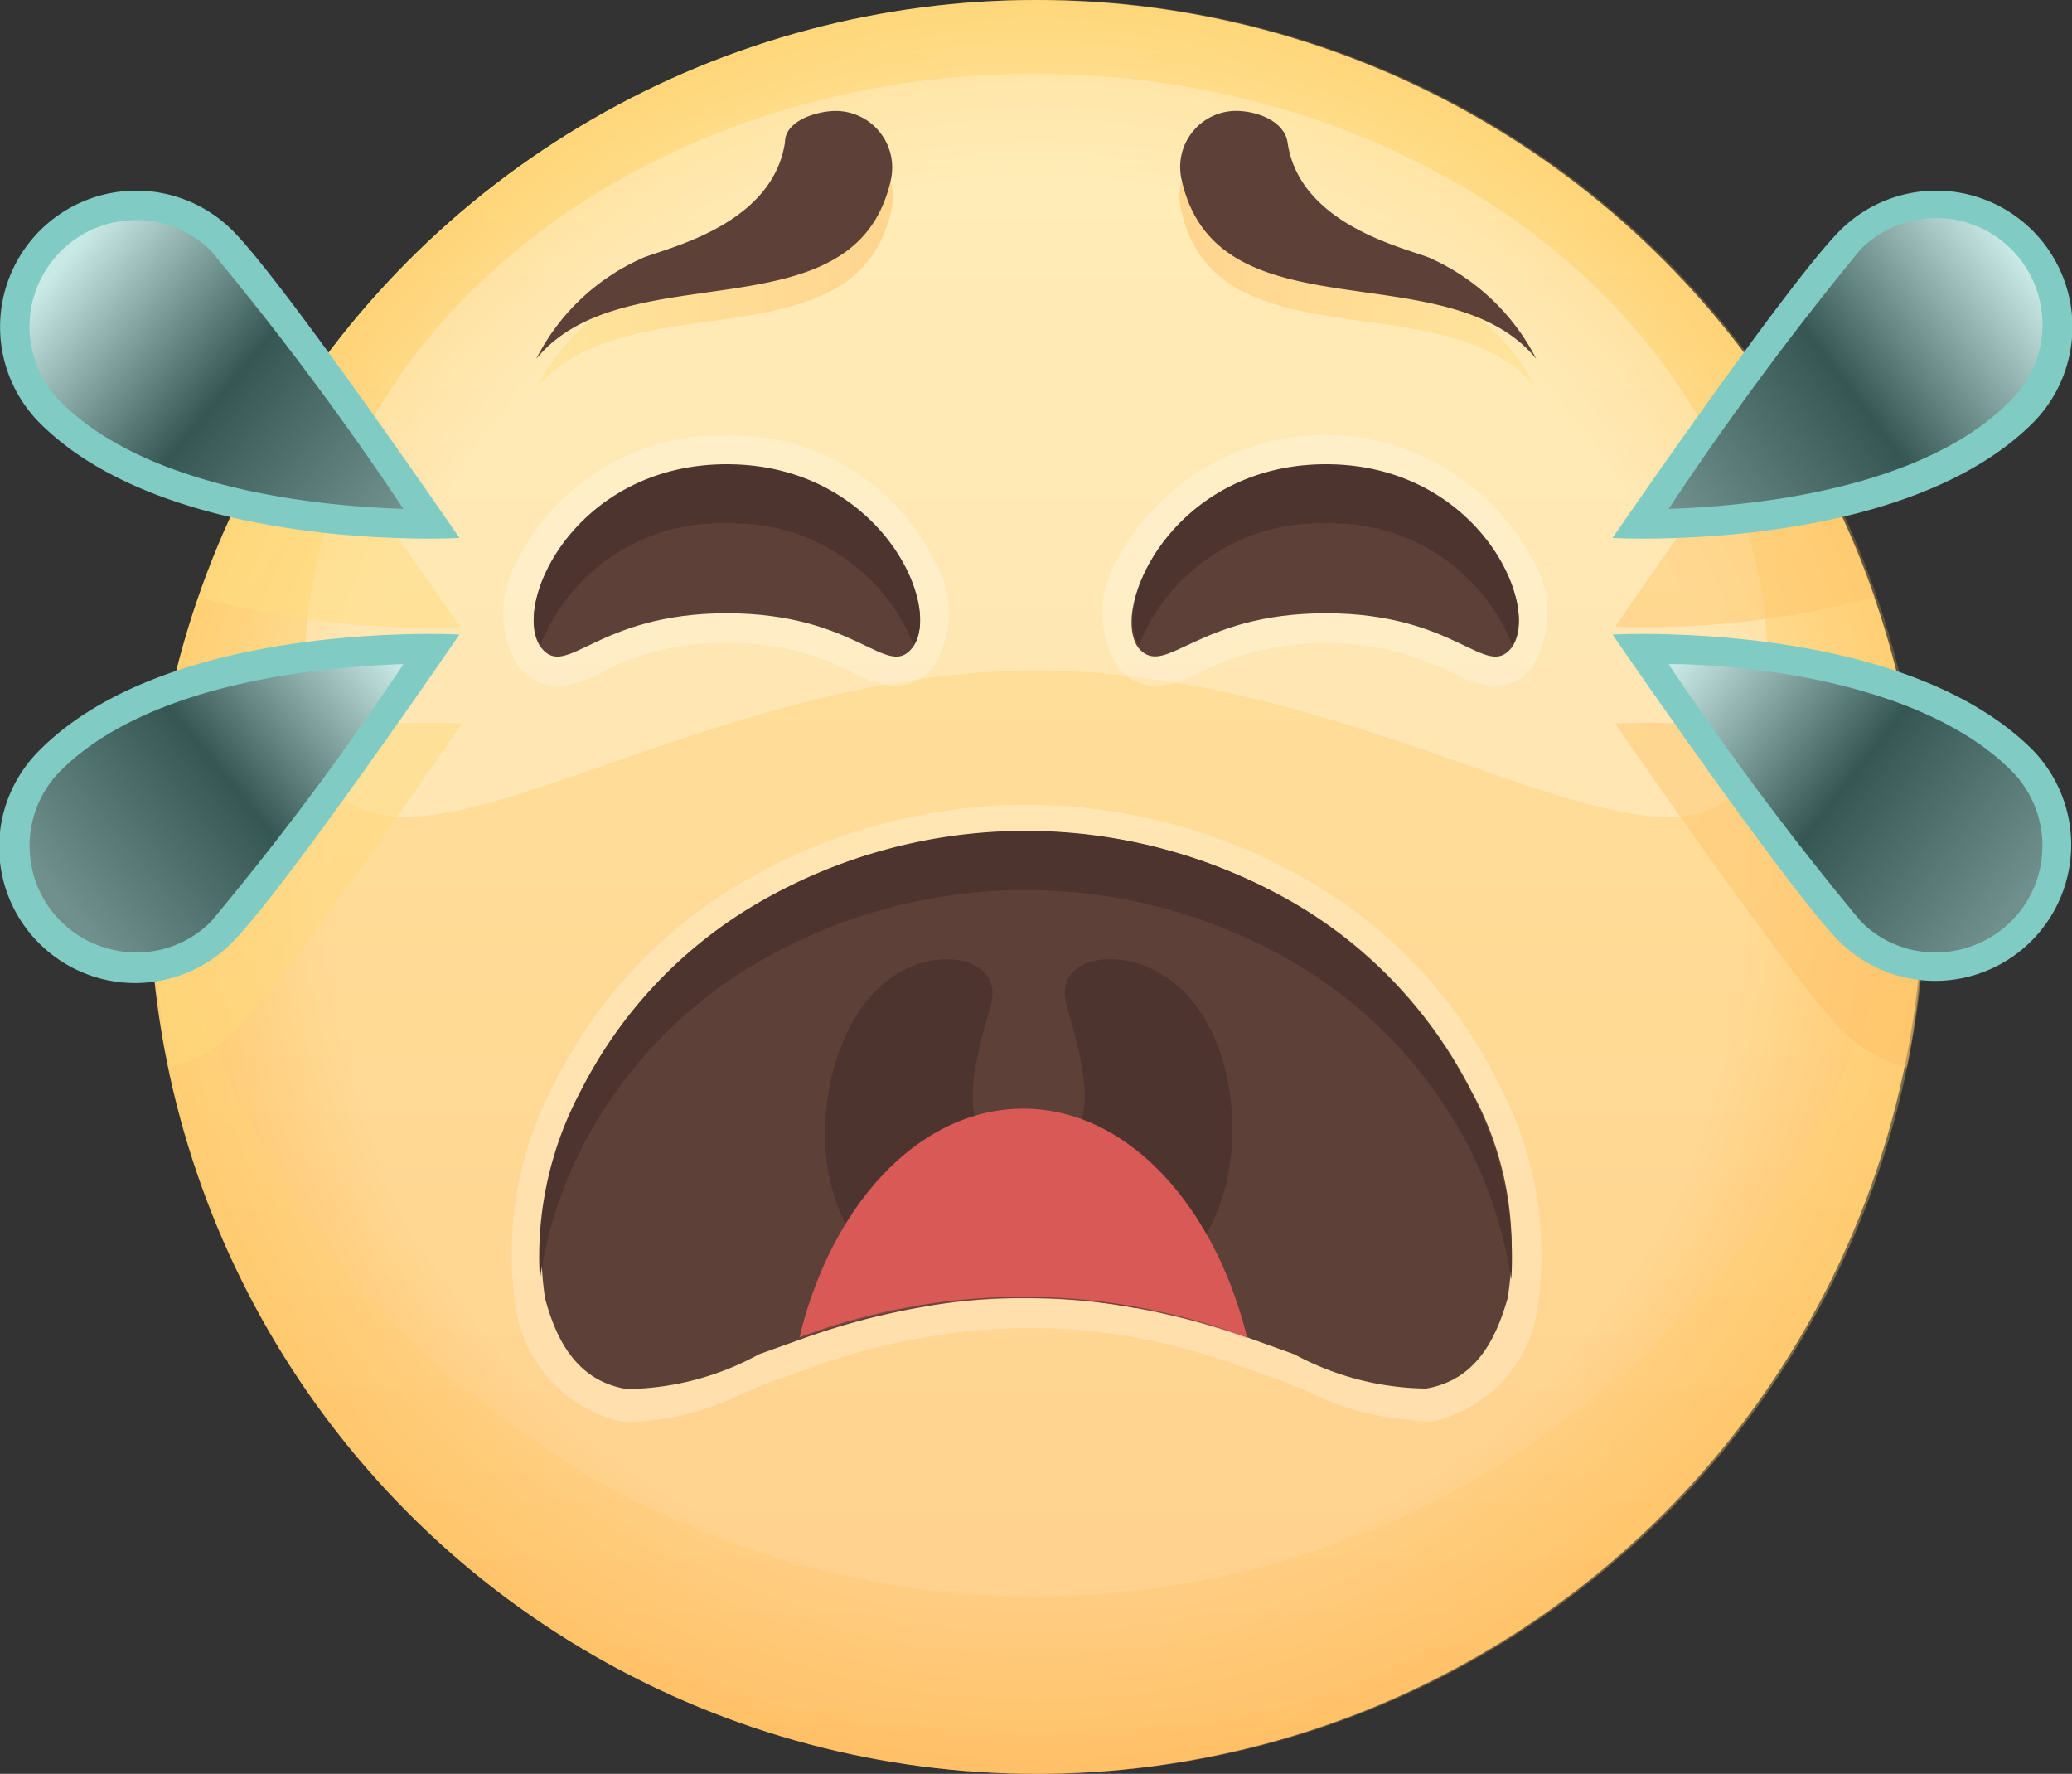 <svg xmlns="http://www.w3.org/2000/svg" xmlns:xlink="http://www.w3.org/1999/xlink" viewBox="0 0 39.91 34.16">
  <rect x="0" y="0" width="39.91" height="34.16" fill="#333333" stroke="none"/>
  <defs>
    <style>
      .cls-1 {
        isolation: isolate;
      }

      .cls-2 {
        fill: url(#linear-gradient);
      }

      .cls-21, .cls-3, .cls-4 {
        opacity: 0.25;
      }

      .cls-21, .cls-3, .cls-5, .cls-6, .cls-7, .cls-9 {
        mix-blend-mode: multiply;
      }

      .cls-3 {
        fill: url(#radial-gradient);
      }

      .cls-4 {
        fill: #fff;
      }

      .cls-12, .cls-13, .cls-14, .cls-15, .cls-16, .cls-17, .cls-18, .cls-19, .cls-5 {
        opacity: 0.35;
      }

      .cls-5 {
        fill: url(#linear-gradient-2);
      }

      .cls-6, .cls-7, .cls-9 {
        opacity: 0.5;
      }

      .cls-6 {
        fill: url(#linear-gradient-3);
      }

      .cls-7 {
        fill: url(#linear-gradient-4);
      }

      .cls-8 {
        fill: #5d4037;
      }

      .cls-9 {
        fill: url(#linear-gradient-5);
      }

      .cls-10 {
        fill: #4e342e;
      }

      .cls-11 {
        fill: #80cbc4;
      }

      .cls-12, .cls-13, .cls-14, .cls-15, .cls-16, .cls-17, .cls-18, .cls-19 {
        mix-blend-mode: screen;
      }

      .cls-12 {
        fill: url(#linear-gradient-6);
      }

      .cls-13 {
        fill: url(#linear-gradient-7);
      }

      .cls-14 {
        fill: url(#linear-gradient-8);
      }

      .cls-15 {
        fill: url(#linear-gradient-9);
      }

      .cls-16 {
        fill: url(#linear-gradient-10);
      }

      .cls-17 {
        fill: url(#linear-gradient-11);
      }

      .cls-18 {
        fill: url(#linear-gradient-12);
      }

      .cls-19 {
        fill: url(#linear-gradient-13);
      }

      .cls-20, .cls-21 {
        fill: #d95957;
      }
    </style>
    <linearGradient id="linear-gradient" x1="19.96" y1="-0.57" x2="19.96" y2="34.8" gradientUnits="userSpaceOnUse">
      <stop offset="0" stop-color="#ffe082"/>
      <stop offset="1" stop-color="#ffbf66"/>
    </linearGradient>
    <radialGradient id="radial-gradient" cx="20.03" cy="20" r="17.08" gradientUnits="userSpaceOnUse">
      <stop offset="0.8" stop-color="#fff"/>
      <stop offset="1" stop-color="#ffbf66"/>
    </radialGradient>
    <linearGradient id="linear-gradient-2" x1="20.03" y1="17.98" x2="20.03" y2="37.43" xlink:href="#linear-gradient"/>
    <linearGradient id="linear-gradient-3" x1="8.43" y1="8.44" x2="32.24" y2="28.18" xlink:href="#linear-gradient"/>
    <linearGradient id="linear-gradient-4" x1="10.4" y1="8.02" x2="17.26" y2="8.02" xlink:href="#linear-gradient"/>
    <linearGradient id="linear-gradient-5" x1="557.01" y1="8.02" x2="563.87" y2="8.02" gradientTransform="matrix(-1, 0, 0, 1, 586.67, 0)" xlink:href="#linear-gradient"/>
    <linearGradient id="linear-gradient-6" x1="32.54" y1="15.43" x2="38.89" y2="20.4" gradientUnits="userSpaceOnUse">
      <stop offset="0" stop-color="#fff"/>
      <stop offset="0.5"/>
      <stop offset="1" stop-color="#fff"/>
    </linearGradient>
    <linearGradient id="linear-gradient-7" x1="32.54" y1="15.43" x2="38.89" y2="20.4" gradientUnits="userSpaceOnUse">
      <stop offset="0" stop-color="#fff"/>
      <stop offset="0.5"/>
    </linearGradient>
    <linearGradient id="linear-gradient-8" x1="7.43" y1="15.32" x2="1.31" y2="20.34" xlink:href="#linear-gradient-6"/>
    <linearGradient id="linear-gradient-9" x1="7.43" y1="15.32" x2="1.31" y2="20.34" xlink:href="#linear-gradient-7"/>
    <linearGradient id="linear-gradient-10" x1="39.01" y1="7.98" x2="32.44" y2="12.95" xlink:href="#linear-gradient-6"/>
    <linearGradient id="linear-gradient-11" x1="39.01" y1="7.98" x2="32.44" y2="12.95" xlink:href="#linear-gradient-7"/>
    <linearGradient id="linear-gradient-12" x1="1.24" y1="8.02" x2="7.37" y2="13.1" xlink:href="#linear-gradient-6"/>
    <linearGradient id="linear-gradient-13" x1="1.24" y1="8.02" x2="7.37" y2="13.1" xlink:href="#linear-gradient-7"/>
  </defs>
  <title>1</title>
  <g class="cls-1">
    <g id="레이어_1" data-name="레이어 1">
      <g>
        <g>
          <circle class="cls-2" cx="19.96" cy="17.08" r="17.08"/>
          <path class="cls-3" d="M37.11,20a16.54,16.54,0,0,1-.36,3.47A17.08,17.08,0,0,1,3,20a16.14,16.14,0,0,1,.16-2.32,15.5,15.5,0,0,1,.78-3.26,16.72,16.72,0,0,1,1.89-3.84,17.07,17.07,0,0,1,28.49,0,16.49,16.49,0,0,1,1.9,3.83A16.85,16.85,0,0,1,37,17.68,17.6,17.6,0,0,1,37.11,20Z" transform="translate(-0.07 -2.92)"/>
          <path class="cls-4" d="M34.12,15.83c0,6.35-6.31,0-14.09,0s-14.09,6.35-14.09,0S12.25,4.34,20,4.34,34.12,9.49,34.12,15.83Z" transform="translate(-0.07 -2.92)"/>
          <path class="cls-5" d="M20,33.66A17.09,17.09,0,0,1,3,18.29C3,18.85,3,19.42,3,20a17.08,17.08,0,0,0,34.16,0A16,16,0,0,0,37,18.29,17.08,17.08,0,0,1,20,33.66Z" transform="translate(-0.07 -2.92)"/>
        </g>
        <path class="cls-6" d="M37,17.68a16.53,16.53,0,0,0-5.82-.83s3.36,4.9,4.38,5.92a2.58,2.58,0,0,0,1.24.7A16.54,16.54,0,0,0,37.11,20,17.6,17.6,0,0,0,37,17.68Zm-33.84,0A16.14,16.14,0,0,0,3,20a17.23,17.23,0,0,0,.35,3.47,2.61,2.61,0,0,0,1.25-.7c1-1,4.37-5.92,4.37-5.92A16.46,16.46,0,0,0,3.11,17.68Zm31.16-7.09c-1.36,1.8-3.14,4.4-3.14,4.4a17.29,17.29,0,0,0,5-.57A16.49,16.49,0,0,0,34.27,10.59Zm-28.49,0a16.72,16.72,0,0,0-1.89,3.84,17.21,17.21,0,0,0,5,.57S7.14,12.39,5.78,10.58Z" transform="translate(-0.07 -2.92)"/>
        <path class="cls-7" d="M17.23,7C16.55,10,12.11,8.31,10.4,10.4a4.19,4.19,0,0,1,2-1.92c.33-.18,2.54-.58,2.79-2.25,0-.38.51-.57.89-.6A1.09,1.09,0,0,1,17.23,7Z" transform="translate(-0.07 -2.92)"/>
        <path class="cls-8" d="M17.23,6.38c-.68,3.08-5.12,1.36-6.83,3.45a4.19,4.19,0,0,1,2-1.92c.33-.18,2.54-.58,2.79-2.25,0-.38.51-.57.89-.6A1.09,1.09,0,0,1,17.23,6.38Z" transform="translate(-0.07 -2.92)"/>
        <path class="cls-9" d="M22.83,7C23.51,10,28,8.31,29.66,10.4a4.23,4.23,0,0,0-2-1.92c-.33-.18-2.55-.58-2.79-2.25-.06-.38-.51-.57-.89-.6A1.08,1.08,0,0,0,22.83,7Z" transform="translate(-0.07 -2.92)"/>
        <path class="cls-8" d="M22.83,6.38c.68,3.08,5.12,1.36,6.83,3.45a4.23,4.23,0,0,0-2-1.92c-.33-.18-2.55-.58-2.79-2.25-.06-.38-.51-.57-.89-.6A1.08,1.08,0,0,0,22.83,6.38Z" transform="translate(-0.07 -2.92)"/>
        <g>
          <path class="cls-4" d="M17.33,16.13a2,2,0,0,1-.83-.26,5.1,5.1,0,0,0-2.43-.57,5,5,0,0,0-2.42.57,2,2,0,0,1-.84.26.93.93,0,0,1-.76-.38,2,2,0,0,1,0-2.06,4.35,4.35,0,0,1,4-2.38,4.32,4.32,0,0,1,4,2.38,1.94,1.94,0,0,1,0,2.06.93.93,0,0,1-.76.38Z" transform="translate(-0.07 -2.92)"/>
          <path class="cls-8" d="M14.07,11.88c-2.94,0-4.18,2.75-3.57,3.52.49.61,1.06-.67,3.57-.67s3.08,1.28,3.57.67C18.25,14.63,17,11.88,14.07,11.88Z" transform="translate(-0.07 -2.92)"/>
          <path class="cls-10" d="M14.07,13a3.74,3.74,0,0,1,3.6,2.34c.54-.81-.7-3.48-3.6-3.48s-4.14,2.67-3.59,3.48A3.72,3.72,0,0,1,14.07,13Z" transform="translate(-0.07 -2.92)"/>
        </g>
        <g>
          <path class="cls-4" d="M28.87,16.13a2,2,0,0,1-.84-.26,5.44,5.44,0,0,0-4.85,0,2,2,0,0,1-.84.26.92.92,0,0,1-.75-.38,2,2,0,0,1,0-2.06,4.54,4.54,0,0,1,8,0,2,2,0,0,1,0,2.06A.92.92,0,0,1,28.87,16.13Z" transform="translate(-0.07 -2.92)"/>
          <path class="cls-8" d="M25.61,11.88c2.93,0,4.17,2.75,3.57,3.52-.49.61-1.06-.67-3.57-.67S22.52,16,22,15.4C21.43,14.63,22.67,11.88,25.61,11.88Z" transform="translate(-0.07 -2.92)"/>
          <path class="cls-10" d="M25.61,13a3.73,3.73,0,0,1,3.59,2.34c.54-.81-.7-3.48-3.59-3.48s-4.14,2.67-3.6,3.48A3.74,3.74,0,0,1,25.61,13Z" transform="translate(-0.07 -2.92)"/>
        </g>
        <g>
          <path class="cls-11" d="M39.22,17.36a2.62,2.62,0,0,1-3.71,3.7c-1-1-4.38-5.92-4.38-5.92S36.69,14.83,39.22,17.36Z" transform="translate(-0.07 -2.92)"/>
          <path class="cls-12" d="M37.36,21.26a2,2,0,0,1-1.45-.6,60.44,60.44,0,0,1-3.7-4.95c1.56,0,4.91.36,6.6,2.05a2.05,2.05,0,0,1-1.45,3.5Z" transform="translate(-0.07 -2.92)"/>
          <path class="cls-13" d="M37.36,21.26a2,2,0,0,1-1.45-.6,60.44,60.44,0,0,1-3.7-4.95c1.56,0,4.91.36,6.6,2.05a2.05,2.05,0,0,1-1.45,3.5Z" transform="translate(-0.07 -2.92)"/>
        </g>
        <g>
          <path class="cls-11" d="M.84,17.36a2.62,2.62,0,1,0,3.71,3.7c1-1,4.37-5.92,4.37-5.92S3.36,14.83.84,17.36Z" transform="translate(-0.07 -2.92)"/>
          <path class="cls-14" d="M2.69,21.26a2.05,2.05,0,0,1-1.45-3.5c1.7-1.69,5-2,6.6-2.05a58.19,58.19,0,0,1-3.7,4.95A2,2,0,0,1,2.69,21.26Z" transform="translate(-0.07 -2.92)"/>
          <path class="cls-15" d="M2.69,21.26a2.05,2.05,0,0,1-1.45-3.5c1.7-1.69,5-2,6.6-2.05a58.19,58.19,0,0,1-3.7,4.95A2,2,0,0,1,2.69,21.26Z" transform="translate(-0.07 -2.92)"/>
        </g>
        <g>
          <path class="cls-11" d="M39.22,11.07a2.62,2.62,0,0,0-3.71-3.71c-1,1-4.38,5.92-4.38,5.92S36.69,13.59,39.22,11.07Z" transform="translate(-0.07 -2.92)"/>
          <path class="cls-16" d="M32.21,12.72a61,61,0,0,1,3.7-5,2.05,2.05,0,0,1,2.9,2.9C37.12,12.36,33.77,12.67,32.21,12.72Z" transform="translate(-0.07 -2.92)"/>
          <path class="cls-17" d="M32.21,12.72a61,61,0,0,1,3.7-5,2.05,2.05,0,0,1,2.9,2.9C37.12,12.36,33.77,12.67,32.21,12.72Z" transform="translate(-0.07 -2.92)"/>
        </g>
        <g>
          <path class="cls-11" d="M.84,11.07A2.62,2.62,0,0,1,4.55,7.36c1,1,4.37,5.92,4.37,5.92S3.36,13.59.84,11.07Z" transform="translate(-0.07 -2.92)"/>
          <path class="cls-18" d="M7.84,12.72c-1.56-.05-4.9-.36-6.6-2.06a2.05,2.05,0,0,1,1.45-3.5h0a2,2,0,0,1,1.45.6A58.67,58.67,0,0,1,7.84,12.72Z" transform="translate(-0.07 -2.92)"/>
          <path class="cls-19" d="M7.84,12.72c-1.56-.05-4.9-.36-6.6-2.06a2.05,2.05,0,0,1,1.45-3.5h0a2,2,0,0,1,1.45.6A58.67,58.67,0,0,1,7.84,12.72Z" transform="translate(-0.07 -2.92)"/>
        </g>
        <g>
          <path class="cls-4" d="M27.23,30.26a5.09,5.09,0,0,1-1.94-.53l-.5-.21-.88-.31a12.77,12.77,0,0,0-2-.54,11.42,11.42,0,0,0-4,0,12.24,12.24,0,0,0-2.25.6l-.8.28-.5.21a5.14,5.14,0,0,1-1.94.53,1.84,1.84,0,0,1-.41,0,2.67,2.67,0,0,1-2-2.14,7,7,0,0,1,.76-4.41,9.26,9.26,0,0,1,3.5-3.77,10.8,10.8,0,0,1,11.15,0,9.17,9.17,0,0,1,3.49,3.77,7,7,0,0,1,.77,4.4,2.62,2.62,0,0,1-2,2.15A1.75,1.75,0,0,1,27.23,30.26Z" transform="translate(-0.07 -2.92)"/>
          <path class="cls-8" d="M29.11,27.92c-.24.84-.64,1.58-1.57,1.74A5.46,5.46,0,0,1,25,29l-.89-.32a14.15,14.15,0,0,0-2.1-.56,11.28,11.28,0,0,0-2.17-.2,10.54,10.54,0,0,0-2,.17,13.69,13.69,0,0,0-2.34.62l-.81.29a5.42,5.42,0,0,1-2.55.67c-.94-.16-1.34-.9-1.57-1.74a6.29,6.29,0,0,1,.72-4,8.87,8.87,0,0,1,3.28-3.54,10.28,10.28,0,0,1,10.56,0,8.8,8.8,0,0,1,3.28,3.54A6.23,6.23,0,0,1,29.11,27.92Z" transform="translate(-0.07 -2.92)"/>
          <path class="cls-10" d="M11.26,25.06a8.76,8.76,0,0,1,3.29-3.54,10.26,10.26,0,0,1,10.55,0,8.83,8.83,0,0,1,3.29,3.54,8.62,8.62,0,0,1,.79,2.5,6.88,6.88,0,0,0-.79-3.64,8.83,8.83,0,0,0-3.29-3.54,10.26,10.26,0,0,0-10.55,0,8.76,8.76,0,0,0-3.29,3.54,6.78,6.78,0,0,0-.79,3.64A8.06,8.06,0,0,1,11.26,25.06Z" transform="translate(-0.07 -2.92)"/>
          <path class="cls-10" d="M22,21.48c-.73-.24-1.62,0-1.38.82.41,1.39.72,2.81-.74,2.81s-1.14-1.42-.73-2.81c.23-.8-.64-1.06-1.38-.82-1.22.4-1.81,1.91-1.81,3.3a3.91,3.91,0,0,0,1.81,3.3,10.54,10.54,0,0,1,2-.17,11.28,11.28,0,0,1,2.17.2,3.9,3.9,0,0,0,1.86-3.33C23.85,23.39,23.27,21.88,22,21.48Z" transform="translate(-0.07 -2.92)"/>
          <g>
            <path class="cls-20" d="M24.09,28.67a12.37,12.37,0,0,0-8.62,0c.62-2.56,2.31-4.4,4.31-4.4S23.46,26.13,24.09,28.67Z" transform="translate(-0.07 -2.92)"/>
            <path class="cls-21" d="M19.82,27.34a12.39,12.39,0,0,0-4.17.73c-.06.2-.13.41-.18.63a12.37,12.37,0,0,1,8.62,0c-.06-.22-.12-.42-.19-.63A12.15,12.15,0,0,0,19.82,27.34Z" transform="translate(-0.07 -2.92)"/>
          </g>
        </g>
      </g>
    </g>
  </g>
</svg>
